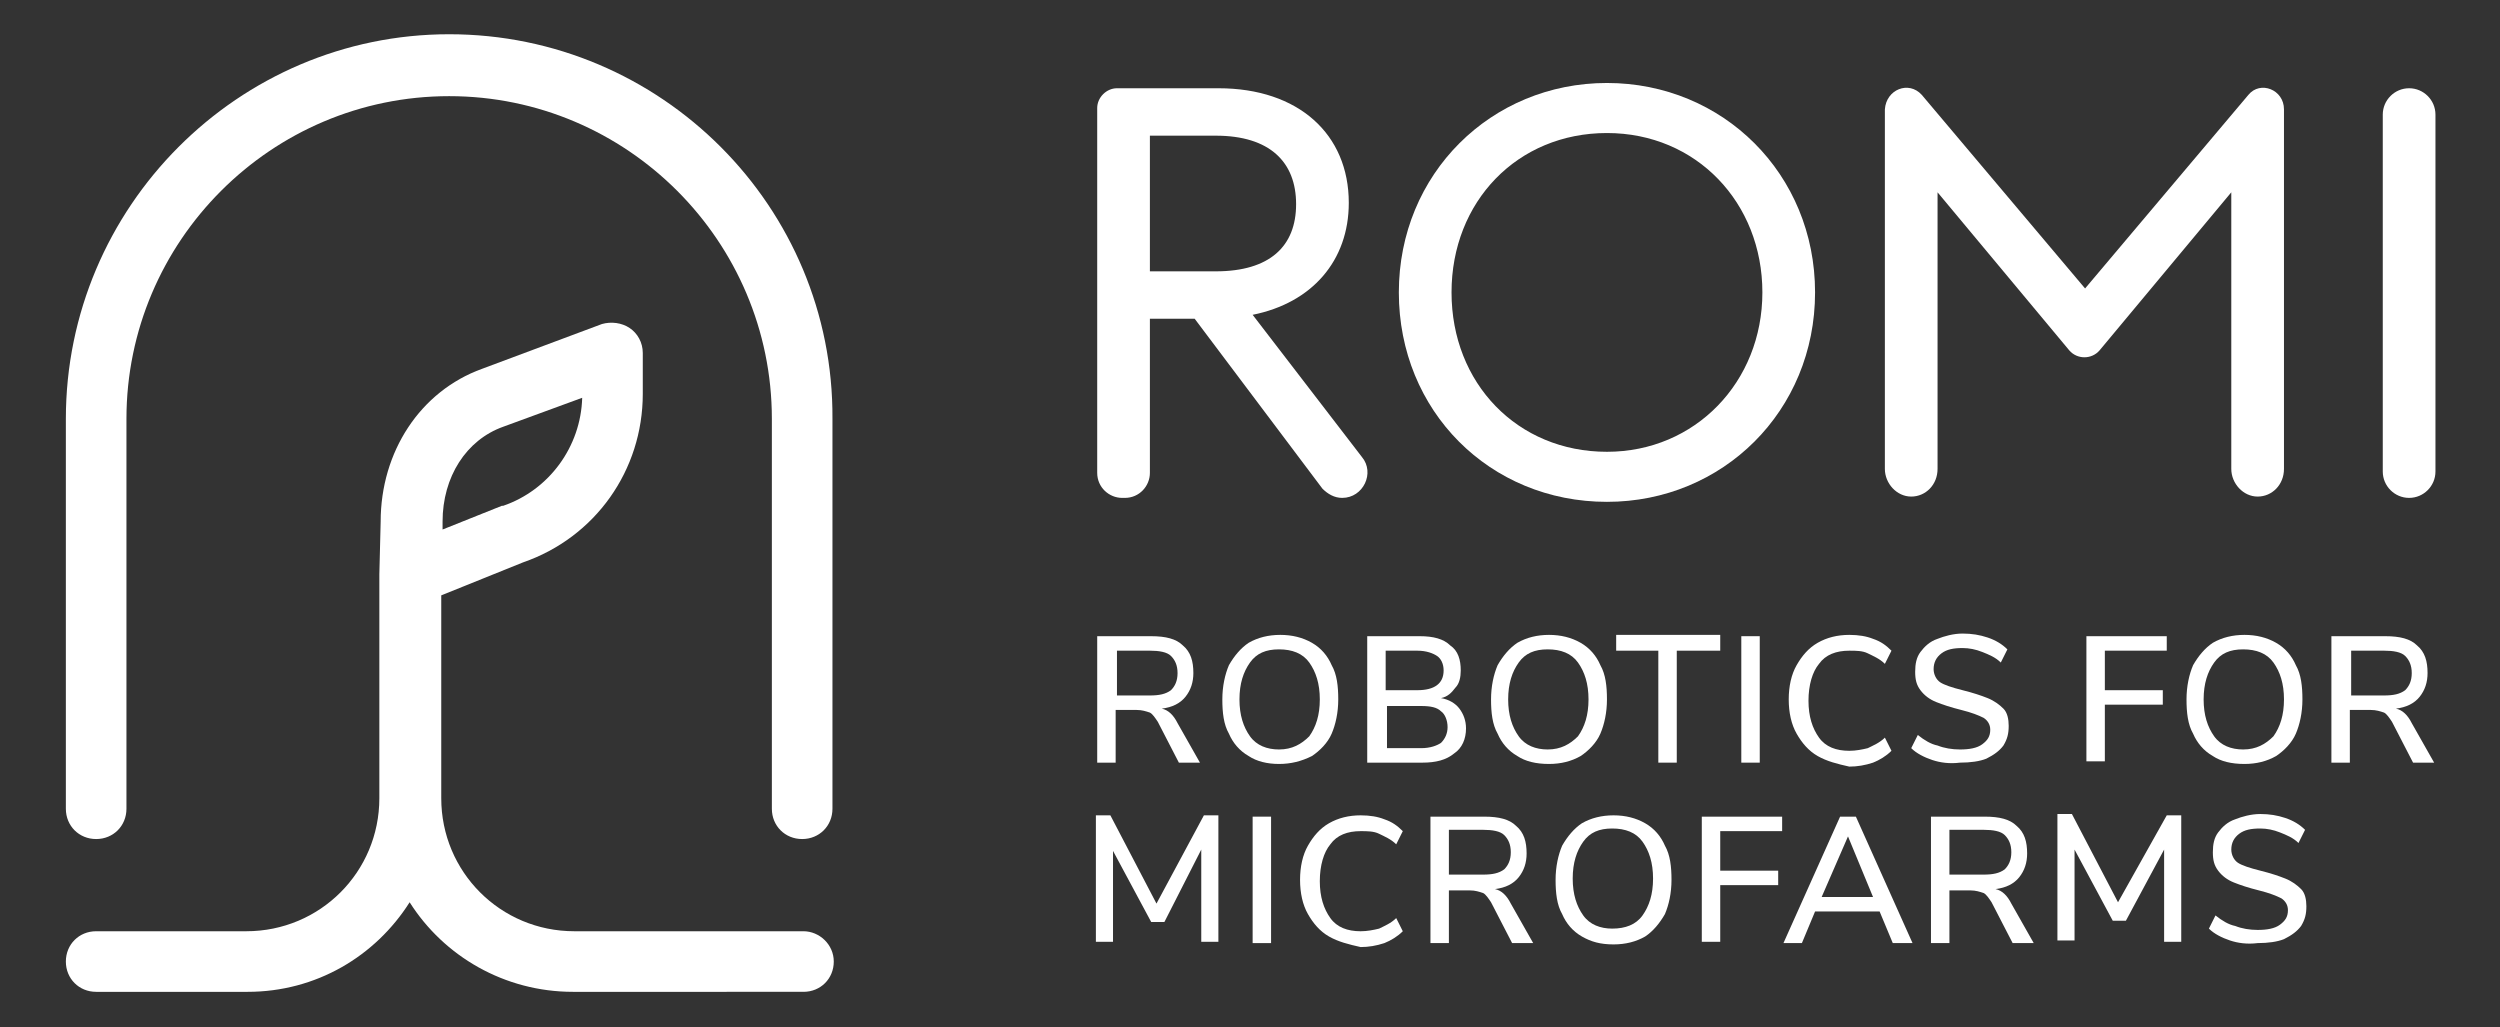 <?xml version="1.0" encoding="utf-8"?>
<!-- Generator: Adobe Illustrator 22.0.1, SVG Export Plug-In . SVG Version: 6.00 Build 0)  -->
<svg version="1.1" id="Capa_1" xmlns="http://www.w3.org/2000/svg" xmlns:xlink="http://www.w3.org/1999/xlink" x="0px" y="0px"
	 viewBox="0 0 189.8 78" style="enable-background:new 0 0 189.8 78;" xml:space="preserve">
<rect x="0" y="0" width="189.8" height="78" fill="#333333" stroke="none"/>
<style type="text/css">
	.st0{fill:#FFFFFF;}
</style>
<g>
	<g>
		<path class="st0" d="M61,70.7H43.6c-5.6,0-10.1-4.5-10.1-10.1V45.2l6.2-2.5c5.5-1.9,9.1-7,9.1-12.8v-3.1c0-0.8-0.4-1.5-1-1.9
			c-0.6-0.4-1.4-0.5-2.1-0.3L36.6,28c-4.7,1.7-7.7,6.3-7.7,11.6l-0.1,4c0,0,0,0,0,0c0,0,0,0,0,0v17c0,5.6-4.5,10.1-10.1,10.1
			c0,0-0.1,0-0.1,0H7.3C6,70.7,5,71.7,5,73s1,2.3,2.3,2.3h11.4c0,0,0.1,0,0.1,0c5.2,0,9.7-2.7,12.3-6.8c2.6,4.1,7.2,6.8,12.4,6.8
			c0,0,0,0,0,0H61c1.3,0,2.3-1,2.3-2.3S62.2,70.7,61,70.7z M33.6,39.6c0-3.4,1.8-6.2,4.6-7.2l6-2.2c-0.1,3.7-2.5,7-6,8.2
			c0,0-0.1,0-0.1,0l-4.5,1.8L33.6,39.6z"/>
		<path class="st0" d="M34.1,2.6C18.1,2.6,5,15.7,5,31.8v29.6c0,1.3,1,2.3,2.3,2.3c1.3,0,2.3-1,2.3-2.3V31.8
			c0-13.5,11-24.5,24.5-24.5c13.5,0,24.5,11,24.5,24.5v29.6c0,1.3,1,2.3,2.3,2.3c1.3,0,2.3-1,2.3-2.3V31.8
			C63.3,15.7,50.2,2.6,34.1,2.6z"/>
	</g>
	<g>
		<g>
			<path class="st0" d="M91.1,57.9h-1.6l-1.6-3.1c-0.2-0.3-0.4-0.6-0.6-0.7c-0.3-0.1-0.6-0.2-1-0.2h-1.6v4h-1.4v-9.6h4.1
				c1.1,0,1.9,0.2,2.4,0.7c0.6,0.5,0.8,1.2,0.8,2.1c0,0.7-0.2,1.3-0.6,1.8c-0.4,0.5-1,0.8-1.8,0.9c0.5,0.1,0.9,0.5,1.2,1.1
				L91.1,57.9z M87.3,52.8c0.7,0,1.2-0.1,1.6-0.4c0.3-0.3,0.5-0.7,0.5-1.3c0-0.6-0.2-1-0.5-1.3c-0.3-0.3-0.9-0.4-1.6-0.4h-2.5v3.4
				H87.3z"/>
			<path class="st0" d="M94.8,57.4c-0.7-0.4-1.2-1-1.5-1.7c-0.4-0.7-0.5-1.6-0.5-2.6c0-1,0.2-1.9,0.5-2.6c0.4-0.7,0.9-1.3,1.5-1.7
				c0.7-0.4,1.5-0.6,2.4-0.6c0.9,0,1.7,0.2,2.4,0.6c0.7,0.4,1.2,1,1.5,1.7c0.4,0.7,0.5,1.6,0.5,2.6c0,1-0.2,1.9-0.5,2.6
				s-0.9,1.3-1.5,1.7C98.8,57.8,98,58,97.1,58C96.2,58,95.4,57.8,94.8,57.4z M99.4,55.9c0.5-0.7,0.8-1.6,0.8-2.8
				c0-1.2-0.3-2.1-0.8-2.8c-0.5-0.7-1.3-1-2.3-1c-1,0-1.7,0.3-2.2,1c-0.5,0.7-0.8,1.6-0.8,2.8c0,1.2,0.3,2.1,0.8,2.8
				c0.5,0.7,1.3,1,2.2,1C98.1,56.9,98.8,56.5,99.4,55.9z"/>
			<path class="st0" d="M110.8,53.8c0.3,0.4,0.5,0.9,0.5,1.5c0,0.8-0.3,1.5-0.9,1.9c-0.6,0.5-1.4,0.7-2.4,0.7h-4.2v-9.6h4
				c1,0,1.8,0.2,2.3,0.7c0.6,0.4,0.8,1.1,0.8,1.9c0,0.5-0.1,1-0.4,1.3c-0.3,0.4-0.6,0.7-1.1,0.8C110,53.1,110.5,53.4,110.8,53.8z
				 M105.2,52.4h2.4c1.3,0,2-0.5,2-1.5c0-0.5-0.2-0.9-0.5-1.1c-0.3-0.2-0.8-0.4-1.5-0.4h-2.4V52.4z M109.4,56.4
				c0.3-0.3,0.5-0.7,0.5-1.2c0-0.5-0.2-1-0.5-1.2c-0.3-0.3-0.8-0.4-1.5-0.4h-2.6v3.2h2.6C108.6,56.8,109.1,56.6,109.4,56.4z"/>
			<path class="st0" d="M115.2,57.4c-0.7-0.4-1.2-1-1.5-1.7c-0.4-0.7-0.5-1.6-0.5-2.6c0-1,0.2-1.9,0.5-2.6c0.4-0.7,0.9-1.3,1.5-1.7
				c0.7-0.4,1.5-0.6,2.4-0.6c0.9,0,1.7,0.2,2.4,0.6c0.7,0.4,1.2,1,1.5,1.7c0.4,0.7,0.5,1.6,0.5,2.6c0,1-0.2,1.9-0.5,2.6
				s-0.9,1.3-1.5,1.7c-0.7,0.4-1.5,0.6-2.4,0.6C116.6,58,115.8,57.8,115.2,57.4z M119.8,55.9c0.5-0.7,0.8-1.6,0.8-2.8
				c0-1.2-0.3-2.1-0.8-2.8c-0.5-0.7-1.3-1-2.3-1c-1,0-1.7,0.3-2.2,1c-0.5,0.7-0.8,1.6-0.8,2.8c0,1.2,0.3,2.1,0.8,2.8
				c0.5,0.7,1.3,1,2.2,1C118.5,56.9,119.2,56.5,119.8,55.9z"/>
			<path class="st0" d="M125.9,57.9v-8.5h-3.2v-1.2h7.9v1.2h-3.3v8.5H125.9z"/>
			<path class="st0" d="M132.2,57.9v-9.6h1.4v9.6H132.2z"/>
			<path class="st0" d="M138,57.4c-0.7-0.4-1.2-1-1.6-1.7c-0.4-0.7-0.6-1.6-0.6-2.6c0-1,0.2-1.9,0.6-2.6c0.4-0.7,0.9-1.3,1.6-1.7
				c0.7-0.4,1.5-0.6,2.4-0.6c0.7,0,1.3,0.1,1.8,0.3c0.6,0.2,1,0.5,1.4,0.9l-0.5,1c-0.4-0.4-0.9-0.6-1.3-0.8
				c-0.4-0.2-0.9-0.2-1.4-0.2c-1,0-1.8,0.3-2.3,1c-0.5,0.6-0.8,1.6-0.8,2.8c0,1.2,0.3,2.1,0.8,2.8c0.5,0.7,1.3,1,2.3,1
				c0.5,0,1-0.1,1.4-0.2c0.4-0.2,0.9-0.4,1.3-0.8l0.5,1c-0.4,0.4-0.9,0.7-1.4,0.9c-0.6,0.2-1.2,0.3-1.8,0.3
				C139.5,58,138.7,57.8,138,57.4z"/>
			<path class="st0" d="M146.7,57.7c-0.6-0.2-1.2-0.5-1.6-0.9l0.5-1c0.5,0.4,1,0.7,1.5,0.8c0.5,0.2,1.1,0.3,1.7,0.3
				c0.7,0,1.3-0.1,1.7-0.4c0.4-0.3,0.6-0.6,0.6-1.1c0-0.4-0.2-0.7-0.5-0.9c-0.4-0.2-0.9-0.4-1.7-0.6c-0.8-0.2-1.4-0.4-1.9-0.6
				c-0.5-0.2-0.9-0.5-1.2-0.9c-0.3-0.4-0.4-0.8-0.4-1.4c0-0.6,0.1-1.1,0.4-1.5c0.3-0.4,0.7-0.8,1.3-1c0.5-0.2,1.2-0.4,1.9-0.4
				c0.7,0,1.3,0.1,1.9,0.3c0.6,0.2,1.1,0.5,1.5,0.9l-0.5,1c-0.4-0.4-0.9-0.6-1.4-0.8c-0.5-0.2-1-0.3-1.5-0.3c-0.7,0-1.2,0.1-1.6,0.4
				c-0.4,0.3-0.6,0.7-0.6,1.2c0,0.4,0.2,0.8,0.5,1c0.3,0.2,0.9,0.4,1.7,0.6c0.8,0.2,1.4,0.4,1.9,0.6c0.5,0.2,0.9,0.5,1.2,0.8
				c0.3,0.3,0.4,0.8,0.4,1.3c0,0.6-0.1,1-0.4,1.5c-0.3,0.4-0.7,0.7-1.3,1c-0.5,0.2-1.2,0.3-2,0.3C148,58,147.3,57.9,146.7,57.7z"/>
			<path class="st0" d="M158.4,57.9v-9.6h6.1v1.1h-4.7v3h4.4v1.1h-4.4v4.3H158.4z"/>
			<path class="st0" d="M168,57.4c-0.7-0.4-1.2-1-1.5-1.7c-0.4-0.7-0.5-1.6-0.5-2.6c0-1,0.2-1.9,0.5-2.6c0.4-0.7,0.9-1.3,1.5-1.7
				c0.7-0.4,1.5-0.6,2.4-0.6c0.9,0,1.7,0.2,2.4,0.6c0.7,0.4,1.2,1,1.5,1.7c0.4,0.7,0.5,1.6,0.5,2.6c0,1-0.2,1.9-0.5,2.6
				s-0.9,1.3-1.5,1.7c-0.7,0.4-1.5,0.6-2.4,0.6C169.4,58,168.6,57.8,168,57.4z M172.6,55.9c0.5-0.7,0.8-1.6,0.8-2.8
				c0-1.2-0.3-2.1-0.8-2.8c-0.5-0.7-1.3-1-2.3-1c-1,0-1.7,0.3-2.2,1c-0.5,0.7-0.8,1.6-0.8,2.8c0,1.2,0.3,2.1,0.8,2.8
				c0.5,0.7,1.3,1,2.2,1C171.3,56.9,172,56.5,172.6,55.9z"/>
			<path class="st0" d="M184.8,57.9h-1.6l-1.6-3.1c-0.2-0.3-0.4-0.6-0.6-0.7c-0.3-0.1-0.6-0.2-1-0.2h-1.6v4H177v-9.6h4.1
				c1.1,0,1.9,0.2,2.4,0.7c0.6,0.5,0.8,1.2,0.8,2.1c0,0.7-0.2,1.3-0.6,1.8c-0.4,0.5-1,0.8-1.8,0.9c0.5,0.1,0.9,0.5,1.2,1.1
				L184.8,57.9z M181,52.8c0.7,0,1.2-0.1,1.6-0.4c0.3-0.3,0.5-0.7,0.5-1.3c0-0.6-0.2-1-0.5-1.3c-0.3-0.3-0.9-0.4-1.6-0.4h-2.5v3.4
				H181z"/>
			<path class="st0" d="M91.4,61.9h1.1v9.6h-1.3l0-7L88.4,70h-1l-2.9-5.4l0,6.9h-1.3v-9.6h1.1l3.5,6.7L91.4,61.9z"/>
			<path class="st0" d="M95.1,71.6v-9.6h1.4v9.6H95.1z"/>
			<path class="st0" d="M100.9,71.1c-0.7-0.4-1.2-1-1.6-1.7c-0.4-0.7-0.6-1.6-0.6-2.6c0-1,0.2-1.9,0.6-2.6c0.4-0.7,0.9-1.3,1.6-1.7
				c0.7-0.4,1.5-0.6,2.4-0.6c0.7,0,1.3,0.1,1.8,0.3c0.6,0.2,1,0.5,1.4,0.9l-0.5,1c-0.4-0.4-0.9-0.6-1.3-0.8
				c-0.4-0.2-0.9-0.2-1.4-0.2c-1,0-1.8,0.3-2.3,1c-0.5,0.6-0.8,1.6-0.8,2.8c0,1.2,0.3,2.1,0.8,2.8c0.5,0.7,1.3,1,2.3,1
				c0.5,0,1-0.1,1.4-0.2c0.4-0.2,0.9-0.4,1.3-0.8l0.5,1c-0.4,0.4-0.9,0.7-1.4,0.9c-0.6,0.2-1.2,0.3-1.8,0.3
				C102.4,71.7,101.6,71.5,100.9,71.1z"/>
			<path class="st0" d="M116.4,71.6h-1.6l-1.6-3.1c-0.2-0.3-0.4-0.6-0.6-0.7c-0.3-0.1-0.6-0.2-1-0.2H110v4h-1.4v-9.6h4.1
				c1.1,0,1.9,0.2,2.4,0.7c0.6,0.5,0.8,1.2,0.8,2.1c0,0.7-0.2,1.3-0.6,1.8c-0.4,0.5-1,0.8-1.8,0.9c0.5,0.1,0.9,0.5,1.2,1.1
				L116.4,71.6z M112.6,66.4c0.7,0,1.2-0.1,1.6-0.4c0.3-0.3,0.5-0.7,0.5-1.3c0-0.6-0.2-1-0.5-1.3c-0.3-0.3-0.9-0.4-1.6-0.4H110v3.4
				H112.6z"/>
			<path class="st0" d="M120.1,71.1c-0.7-0.4-1.2-1-1.5-1.7c-0.4-0.7-0.5-1.6-0.5-2.6c0-1,0.2-1.9,0.5-2.6c0.4-0.7,0.9-1.3,1.5-1.7
				c0.7-0.4,1.5-0.6,2.4-0.6c0.9,0,1.7,0.2,2.4,0.6c0.7,0.4,1.2,1,1.5,1.7c0.4,0.7,0.5,1.6,0.5,2.6c0,1-0.2,1.9-0.5,2.6
				c-0.4,0.7-0.9,1.3-1.5,1.7c-0.7,0.4-1.5,0.6-2.4,0.6C121.5,71.7,120.8,71.5,120.1,71.1z M124.7,69.5c0.5-0.7,0.8-1.6,0.8-2.8
				c0-1.2-0.3-2.1-0.8-2.8c-0.5-0.7-1.3-1-2.3-1c-1,0-1.7,0.3-2.2,1c-0.5,0.7-0.8,1.6-0.8,2.8c0,1.2,0.3,2.1,0.8,2.8
				c0.5,0.7,1.3,1,2.2,1C123.4,70.5,124.2,70.2,124.7,69.5z"/>
			<path class="st0" d="M129.2,71.6v-9.6h6.1v1.1h-4.7v3h4.4v1.1h-4.4v4.3H129.2z"/>
			<path class="st0" d="M143.7,71.6l-1-2.4h-4.9l-1,2.4h-1.4l4.3-9.6h1.2l4.3,9.6H143.7z M138.3,68.1h3.9l-1.9-4.6L138.3,68.1z"/>
			<path class="st0" d="M154.4,71.6h-1.6l-1.6-3.1c-0.2-0.3-0.4-0.6-0.6-0.7c-0.3-0.1-0.6-0.2-1-0.2H148v4h-1.4v-9.6h4.1
				c1.1,0,1.9,0.2,2.4,0.7c0.6,0.5,0.8,1.2,0.8,2.1c0,0.7-0.2,1.3-0.6,1.8c-0.4,0.5-1,0.8-1.8,0.9c0.5,0.1,0.9,0.5,1.2,1.1
				L154.4,71.6z M150.6,66.4c0.7,0,1.2-0.1,1.6-0.4c0.3-0.3,0.5-0.7,0.5-1.3c0-0.6-0.2-1-0.5-1.3c-0.3-0.3-0.9-0.4-1.6-0.4H148v3.4
				H150.6z"/>
			<path class="st0" d="M164.5,61.9h1.1v9.6h-1.3l0-7l-2.9,5.4h-1l-2.9-5.4l0,6.9h-1.3v-9.6h1.1l3.5,6.7L164.5,61.9z"/>
			<path class="st0" d="M169.3,71.4c-0.6-0.2-1.2-0.5-1.6-0.9l0.5-1c0.5,0.4,1,0.7,1.5,0.8c0.5,0.2,1.1,0.3,1.7,0.3
				c0.7,0,1.3-0.1,1.7-0.4c0.4-0.3,0.6-0.6,0.6-1.1c0-0.4-0.2-0.7-0.5-0.9c-0.4-0.2-0.9-0.4-1.7-0.6c-0.8-0.2-1.4-0.4-1.9-0.6
				c-0.5-0.2-0.9-0.5-1.2-0.9c-0.3-0.4-0.4-0.8-0.4-1.4c0-0.6,0.1-1.1,0.4-1.5c0.3-0.4,0.7-0.8,1.3-1c0.5-0.2,1.2-0.4,1.9-0.4
				c0.7,0,1.3,0.1,1.9,0.3c0.6,0.2,1.1,0.5,1.5,0.9l-0.5,1c-0.4-0.4-0.9-0.6-1.4-0.8c-0.5-0.2-1-0.3-1.5-0.3c-0.7,0-1.2,0.1-1.6,0.4
				c-0.4,0.3-0.6,0.7-0.6,1.2c0,0.4,0.2,0.8,0.5,1c0.3,0.2,0.9,0.4,1.7,0.6c0.8,0.2,1.4,0.4,1.9,0.6c0.5,0.2,0.9,0.5,1.2,0.8
				c0.3,0.3,0.4,0.8,0.4,1.3c0,0.6-0.1,1-0.4,1.5c-0.3,0.4-0.7,0.7-1.3,1c-0.5,0.2-1.2,0.3-2,0.3C170.6,71.7,169.9,71.6,169.3,71.4z
				"/>
		</g>
		<g>
			<path class="st0" d="M90.7,24.2h-3.4v11.7c0,1-0.8,1.9-1.9,1.9h-0.2c-1,0-1.9-0.8-1.9-1.9V8.2c0-0.8,0.7-1.5,1.5-1.5h7.7
				c6.1,0,9.9,3.5,9.9,8.7c0,4.4-2.8,7.6-7.3,8.5l8.3,10.8c1,1.2,0.1,3.1-1.5,3.1l0,0c-0.6,0-1.1-0.3-1.5-0.7L90.7,24.2z M92.3,20.6
				c4.1,0,6.1-1.9,6.1-5.1c0-3.2-2-5.2-6.1-5.2h-5v10.3H92.3z"/>
			<path class="st0" d="M106.2,22.2c0-9,7-15.9,15.8-15.9c8.8,0,15.8,6.9,15.8,15.9s-7,15.9-15.8,15.9
				C113.1,38.1,106.2,31.2,106.2,22.2z M133.8,22.2c0-6.8-5-12.1-11.8-12.1c-6.8,0-11.8,5.2-11.8,12.1s5,12.1,11.8,12.1
				C128.7,34.3,133.8,29,133.8,22.2z"/>
			<path class="st0" d="M145.9,7.2l12.4,14.7l12.4-14.7c0.9-1.1,2.7-0.4,2.7,1.1v27.3c0,1.2-0.9,2.1-2,2.1h0c-1.1,0-2-1-2-2.1v-21
				l-10,12c-0.6,0.7-1.7,0.7-2.3,0l-10-12v21c0,1.2-0.9,2.1-2,2.1h0c-1.1,0-2-1-2-2.1V8.3C143.2,6.8,144.9,6.1,145.9,7.2z"/>
			<path class="st0" d="M182.9,6.7L182.9,6.7c1.1,0,2,0.9,2,2v27.1c0,1.1-0.9,2-2,2h0c-1.1,0-2-0.9-2-2V8.7
				C180.9,7.6,181.8,6.7,182.9,6.7z"/>
		</g>
	</g>
</g>
</svg>
